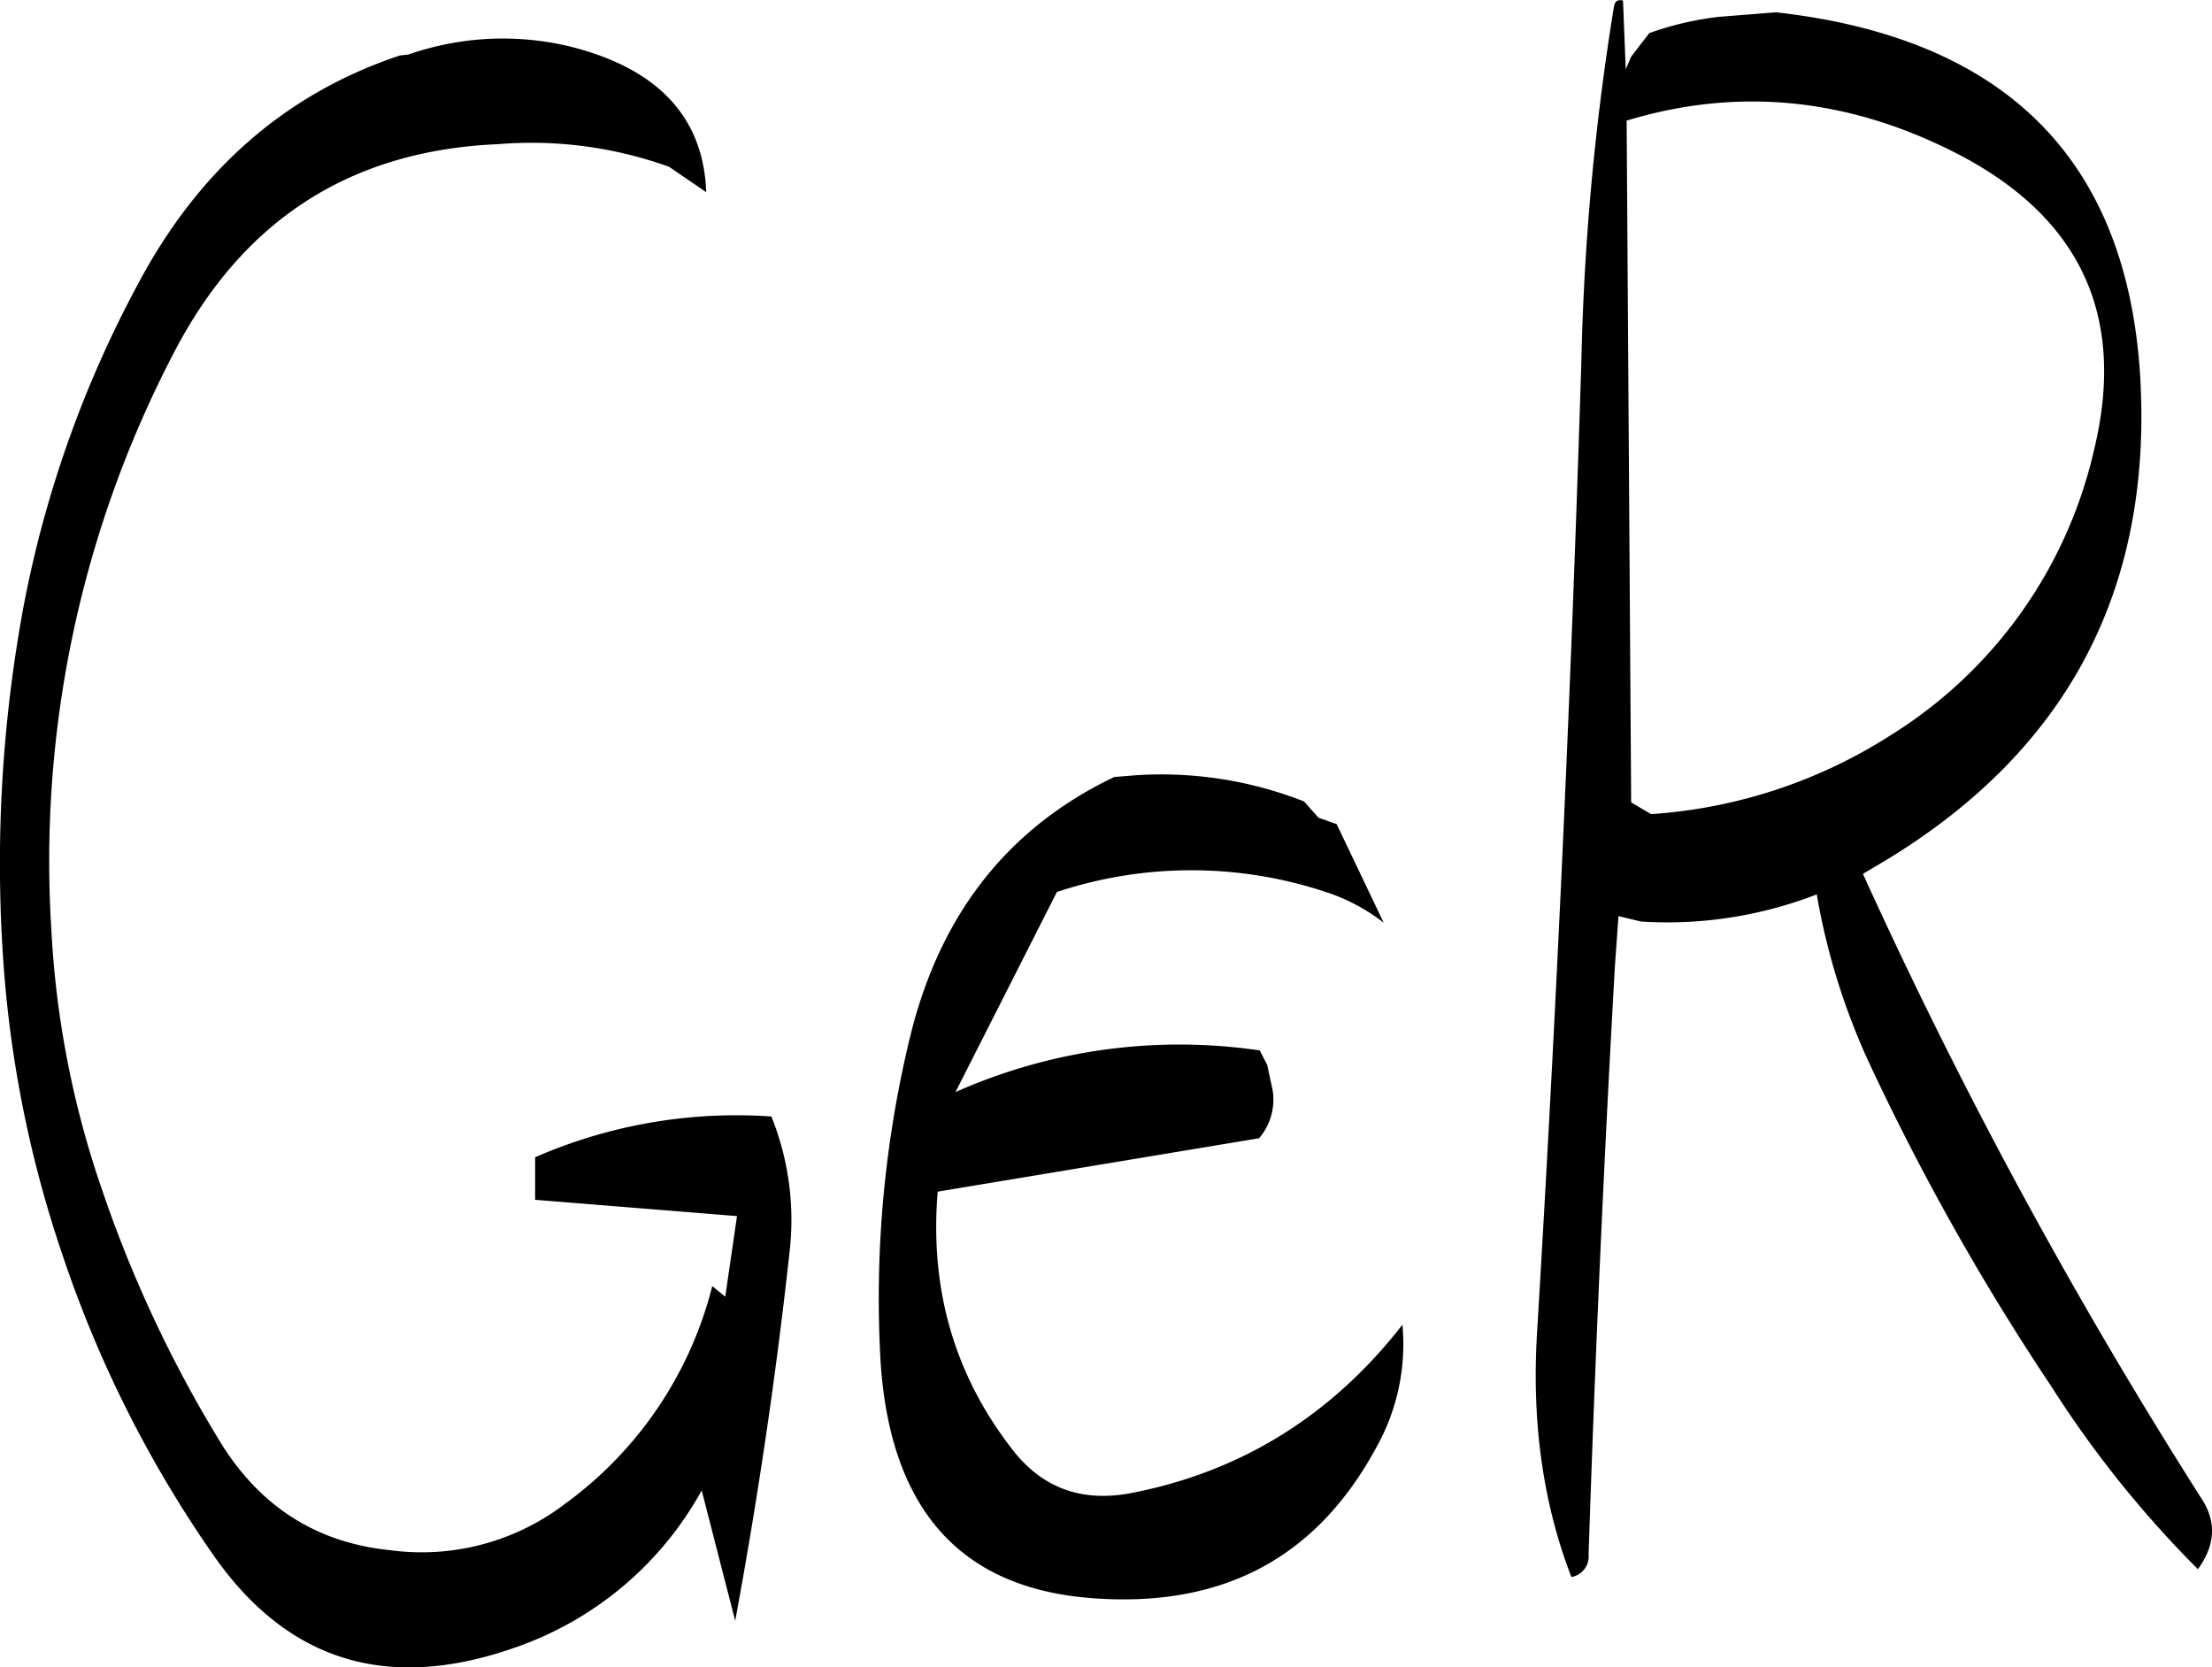 <svg id="Layer_1" data-name="Layer 1" xmlns="http://www.w3.org/2000/svg" viewBox="0 0 293.2 221.01"><defs><style>.cls-1{fill-rule:evenodd;}</style></defs><path class="cls-1" d="M294.36,293.52c-13.8,6.6-22.8,17.76-26.88,33.72a146.79,146.79,0,0,0-4.08,43.92c1.32,19.44,10.56,29.88,28,31.2s29.88-5.4,37.8-20.16a27.92,27.92,0,0,0,3.36-16.08c-9.24,11.88-21.12,19.32-35.4,22.2-6.72,1.44-12-.36-16-5.28-7.92-10-11.28-21.48-10.2-34.56l42.6-7.08a7.85,7.85,0,0,0,1.8-6.36l-.72-3.36-1-1.92a73.08,73.08,0,0,0-40.32,5.52l13.44-26.52a56.57,56.57,0,0,1,35.64,0,24.82,24.82,0,0,1,7.68,4.08l-6.24-13.08-2.4-.84-1.92-2.16a51.72,51.72,0,0,0-22.2-3.48Zm-94.68-95.64c-15,5-26.52,15-34.56,30a148.53,148.53,0,0,0-15.36,43.2,186.93,186.93,0,0,0-2.64,47A153.37,153.37,0,0,0,155,357,156,156,0,0,0,175,396.72c10,14.28,23.52,18.24,40.8,11.88a45,45,0,0,0,23.88-20.52l4.44,17.28c3-16.2,5.4-32.4,7.2-48.84a36.76,36.76,0,0,0-2.4-18,66.6,66.6,0,0,0-31.32,5.4v5.64l26.76,2.16-1.56,10.68L241.08,361a51.08,51.08,0,0,1-19.44,28.8A31.31,31.31,0,0,1,198.36,396c-9.84-1-17.4-5.88-22.68-14.64a166.6,166.6,0,0,1-15.48-33.12,125.18,125.18,0,0,1-6.72-34.44,145.59,145.59,0,0,1,16.2-76.44c9.12-17.64,23.4-26.88,43-27.72a53.88,53.88,0,0,1,22.68,3l4.92,3.36c-.36-10-6.48-16.44-18.12-19.32a38,38,0,0,0-21.36,1.08Zm206.76,13.2c16.2,8.52,22.08,21.6,17.76,39.24a60.31,60.31,0,0,1-26.76,37.56,67.26,67.26,0,0,1-31.92,10.56l-2.64-1.56-.6-90.36C377.16,202,391.92,203.52,406.44,211.08ZM360.6,191.4a337.6,337.6,0,0,0-4.32,47q-2,64.44-5.88,128.88c-.72,11.88.84,22.68,4.56,32.28a2.77,2.77,0,0,0,2.28-3q1.26-38.52,3.48-77.88l.48-6.72,3,.72a54.85,54.85,0,0,0,23.28-3.6A89.43,89.43,0,0,0,395,332.64a324.8,324.8,0,0,0,23.64,41.76A142.67,142.67,0,0,0,438,398.52c2.28-3.12,2.52-6.24.48-9.36a672,672,0,0,1-44.88-82.8l3.36-2c24.12-14.76,35.16-36.24,33.36-64.44q-2.88-42.66-48.24-47.76l-7.56.6a41.34,41.34,0,0,0-9.24,2.16l-2.4,3.12-.72,1.68-.36-9.12C361.08,190.44,360.72,190.68,360.6,191.4Z" transform="translate(-146.67 -190.53)"/></svg>